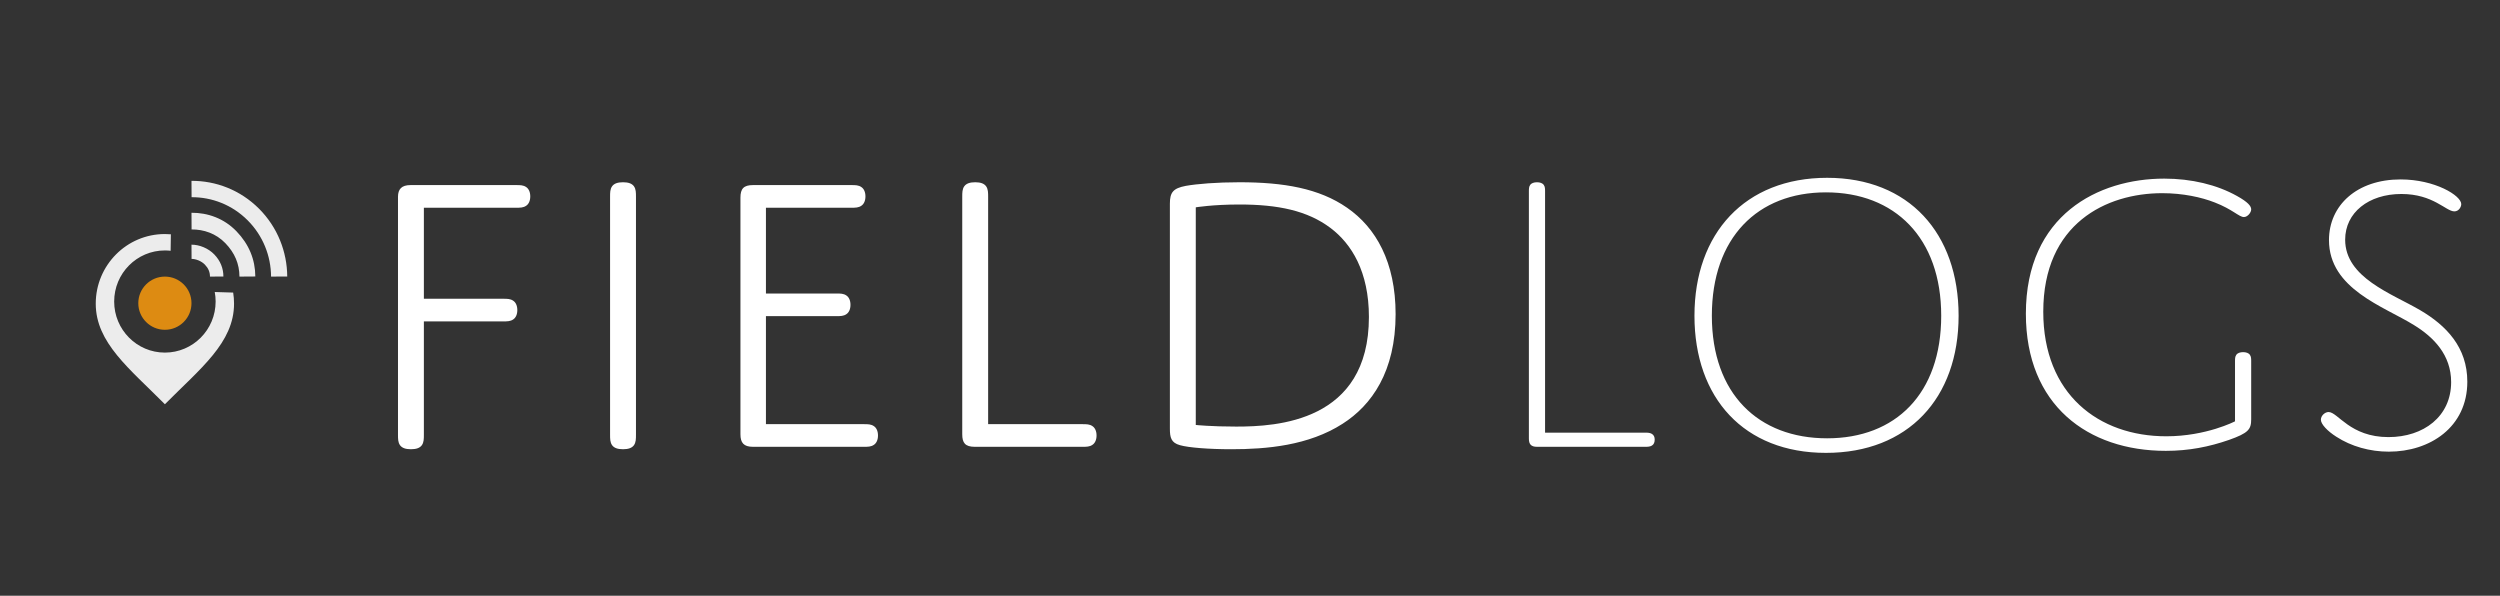 <?xml version="1.0" encoding="UTF-8" standalone="no"?>
<svg width="235px" height="56px" viewBox="0 0 235 56" version="1.1" xmlns="http://www.w3.org/2000/svg" xmlns:xlink="http://www.w3.org/1999/xlink" xmlns:sketch="http://www.bohemiancoding.com/sketch/ns">
    <rect x="0" y="0" width="235" height="56" fill="#333333" stroke="none"/>
    <!-- Generator: Sketch 3.2 (9961) - http://www.bohemiancoding.com/sketch -->
    <title>splash_logo_top_new</title>
    <desc>Created with Sketch.</desc>
    <defs></defs>
    <g id="Assets" stroke="none" stroke-width="1" fill="none" fill-rule="evenodd" sketch:type="MSPage">
        <g id="splash_logo_top_new" sketch:type="MSArtboardGroup">
            <g id="fieldlogs-+-Imported-Layers" sketch:type="MSLayerGroup" transform="translate(9, 16)">
                <g id="Imported-Layers" transform="translate(0, 1)" sketch:type="MSShapeGroup">
                    <path d="M11.269,11.343 C11.269,13.995 9.134,16.144 6.5,16.144 C3.867,16.144 1.732,13.995 1.732,11.343 C1.732,8.692 3.867,6.542 6.5,6.542 C6.683,6.542 6.862,6.553 7.039,6.573 L7.062,5.024 C6.877,5.008 6.69,5 6.5,5 C2.91,5 0,7.93 0,11.544 C0,15.214 3.161,17.634 6.5,21 C9.839,17.634 13,15.214 13,11.544 C13,11.189 12.972,10.842 12.918,10.502 L11.187,10.449 C11.241,10.739 11.269,11.038 11.269,11.343 Z M9,0 C11.29,-0.014 13.584,0.856 15.342,2.611 C17.098,4.367 17.986,6.676 18,8.991 L16.48,9 C16.469,7.078 15.732,5.161 14.273,3.704 C12.814,2.247 10.91,1.526 9.009,1.537 L9,0 Z M9.008,4.568 C10.153,4.56 11.304,4.946 12.183,5.858 C13.062,6.771 13.502,7.796 13.509,9 L15,8.99 C14.99,7.385 14.402,5.96 13.23,4.743 C12.059,3.526 10.526,2.99 9,3 L9.008,4.325 L9.008,4.568 Z M10.262,7.878 C10.579,8.209 10.735,8.563 10.737,9 L12,8.992 C11.997,8.213 11.715,7.517 11.151,6.926 C10.587,6.336 9.735,5.994 9,6 L9.008,7.337 C9.419,7.334 9.946,7.547 10.262,7.878 Z" id="Fill-4" fill="#ECECEC"></path>
                    <circle id="Oval-1" fill="#DD8B12" cx="6.5" cy="11.5" r="2.5"></circle>
                </g>
                <path d="M30.844,14.212 L38.297,14.212 C38.678,14.212 38.982,14.212 39.248,14.022 C39.476,13.87 39.628,13.566 39.628,13.148 C39.628,12.729 39.476,12.425 39.248,12.273 C38.982,12.083 38.678,12.083 38.297,12.083 L30.844,12.083 L30.844,3.527 L39.514,3.527 C39.894,3.527 40.199,3.527 40.465,3.337 C40.693,3.185 40.845,2.881 40.845,2.463 C40.845,2.044 40.693,1.74 40.465,1.588 C40.199,1.398 39.894,1.398 39.514,1.398 L29.59,1.398 C28.753,1.398 28.411,1.778 28.411,2.501 L28.411,24.859 C28.411,25.24 28.411,25.582 28.601,25.848 C28.791,26.114 29.133,26.228 29.628,26.228 C30.122,26.228 30.464,26.114 30.654,25.848 C30.844,25.582 30.844,25.24 30.844,24.859 L30.844,14.212 Z M50.781,2.501 C50.781,2.12 50.781,1.778 50.591,1.512 C50.4,1.246 50.058,1.132 49.564,1.132 C49.07,1.132 48.727,1.246 48.537,1.512 C48.347,1.778 48.347,2.12 48.347,2.501 L48.347,24.859 C48.347,25.24 48.347,25.582 48.537,25.848 C48.727,26.114 49.07,26.228 49.564,26.228 C50.058,26.228 50.4,26.114 50.591,25.848 C50.781,25.582 50.781,25.24 50.781,24.859 L50.781,2.501 Z M62.998,3.527 L71.021,3.527 C71.401,3.527 71.706,3.527 71.972,3.337 C72.2,3.185 72.352,2.881 72.352,2.463 C72.352,2.044 72.2,1.74 71.972,1.588 C71.706,1.398 71.401,1.398 71.021,1.398 L61.781,1.398 C60.907,1.398 60.602,1.74 60.602,2.577 L60.602,24.821 C60.602,25.62 60.907,26 61.781,26 L72.2,26 C72.58,26 72.884,26 73.151,25.81 C73.379,25.658 73.531,25.354 73.531,24.935 C73.531,24.517 73.379,24.213 73.151,24.061 C72.884,23.871 72.58,23.871 72.2,23.871 L62.998,23.871 L62.998,13.718 L69.614,13.718 C69.995,13.718 70.299,13.718 70.565,13.528 C70.793,13.376 70.945,13.072 70.945,12.653 C70.945,12.235 70.793,11.931 70.565,11.779 C70.299,11.589 69.995,11.589 69.614,11.589 L62.998,11.589 L62.998,3.527 Z M83.885,23.871 L83.885,2.501 C83.885,2.12 83.885,1.778 83.695,1.512 C83.505,1.246 83.162,1.132 82.668,1.132 C82.174,1.132 81.832,1.246 81.641,1.512 C81.451,1.778 81.451,2.12 81.451,2.501 L81.451,24.821 C81.451,25.62 81.718,26 82.63,26 L92.745,26 C93.125,26 93.429,26 93.695,25.81 C93.923,25.658 94.076,25.354 94.076,24.935 C94.076,24.517 93.923,24.213 93.695,24.061 C93.429,23.871 93.125,23.871 92.745,23.871 L83.885,23.871 Z M122.187,13.528 C122.187,8.623 120.324,5.391 117.624,3.527 C115,1.702 111.654,1.132 107.51,1.132 C105.38,1.132 103.517,1.284 102.452,1.474 C101.274,1.702 100.969,2.082 100.969,3.147 L100.969,24.289 C100.969,25.125 101.083,25.62 101.92,25.848 C102.719,26.076 104.62,26.228 106.749,26.228 C110.057,26.228 114.012,25.886 117.206,23.833 C119.944,22.083 122.187,18.927 122.187,13.528 L122.187,13.528 Z M103.403,3.489 C103.403,3.489 105,3.223 107.51,3.223 C111.122,3.223 113.898,3.794 116.065,5.429 C118.042,6.912 119.678,9.535 119.678,13.794 C119.678,23.68 110.97,24.099 107.205,24.099 C104.848,24.099 103.403,23.947 103.403,23.947 L103.403,3.489 Z" id="FIELD" fill="#FFFFFF" sketch:type="MSShapeGroup"></path>
                <path d="M136.236,24.669 L136.236,2.006 C136.236,1.778 136.236,1.55 136.122,1.398 C136.008,1.208 135.742,1.132 135.476,1.132 C135.209,1.132 134.943,1.208 134.829,1.398 C134.715,1.55 134.715,1.778 134.715,2.006 L134.715,25.24 C134.715,25.734 134.905,26 135.476,26 L145.628,26 C145.856,26 146.084,26 146.275,25.886 C146.465,25.772 146.541,25.582 146.541,25.316 C146.541,25.087 146.465,24.897 146.275,24.783 C146.084,24.669 145.856,24.669 145.628,24.669 L136.236,24.669 Z M150.279,13.68 C150.279,21.437 154.956,26.57 162.637,26.57 C170.356,26.57 175.109,21.437 175.109,13.68 C175.109,5.923 170.432,0.714 162.751,0.714 C155.032,0.714 150.279,5.923 150.279,13.68 L150.279,13.68 Z M151.914,13.68 C151.914,6.341 156.21,2.082 162.637,2.082 C169.101,2.082 173.474,6.341 173.474,13.68 C173.474,21.019 169.177,25.201 162.751,25.201 C156.286,25.201 151.914,21.019 151.914,13.68 L151.914,13.68 Z M202.612,17.977 C202.612,17.749 202.612,17.52 202.498,17.368 C202.384,17.178 202.118,17.102 201.851,17.102 C201.585,17.102 201.319,17.178 201.205,17.368 C201.091,17.52 201.091,17.749 201.091,17.977 L201.091,23.604 C201.091,23.604 198.391,25.011 194.627,25.011 C188.277,25.011 183.067,21.057 183.067,13.3 C183.067,5.01 188.999,2.159 194.246,2.159 C196.186,2.159 197.935,2.539 199.19,3.033 C200.863,3.68 201.471,4.402 201.927,4.402 C202.27,4.402 202.612,3.984 202.612,3.68 C202.612,3.375 202.308,2.995 201.281,2.425 C199.38,1.36 196.984,0.79 194.437,0.79 C188.239,0.79 181.432,4.212 181.432,13.49 C181.432,22.083 187.25,26.38 194.589,26.38 C196.756,26.38 198.657,26 200.52,25.354 C202.346,24.707 202.612,24.365 202.612,23.414 L202.612,17.977 Z M211.445,6.531 C211.445,3.984 213.65,2.235 216.73,2.235 C219.734,2.235 220.913,3.87 221.712,3.87 C222.13,3.87 222.358,3.451 222.358,3.185 C222.358,2.387 219.886,0.866 216.654,0.866 C212.548,0.866 209.924,3.299 209.924,6.569 C209.924,11.17 215.095,12.805 217.909,14.555 C219.772,15.695 221.407,17.368 221.407,19.916 C221.407,23.148 218.822,25.087 215.514,25.087 C211.901,25.087 210.76,22.73 209.886,22.73 C209.544,22.73 209.163,23.072 209.163,23.452 C209.163,23.871 209.772,24.517 210.608,25.049 C212.015,25.962 213.764,26.456 215.552,26.456 C219.392,26.456 222.928,24.175 222.928,19.878 C222.928,16.646 220.951,14.593 218.48,13.148 C215.818,11.589 211.445,10.106 211.445,6.531 L211.445,6.531 Z" id="logs" fill="#FFFFFF" sketch:type="MSShapeGroup"></path>
            </g>
        </g>
    </g>
</svg>